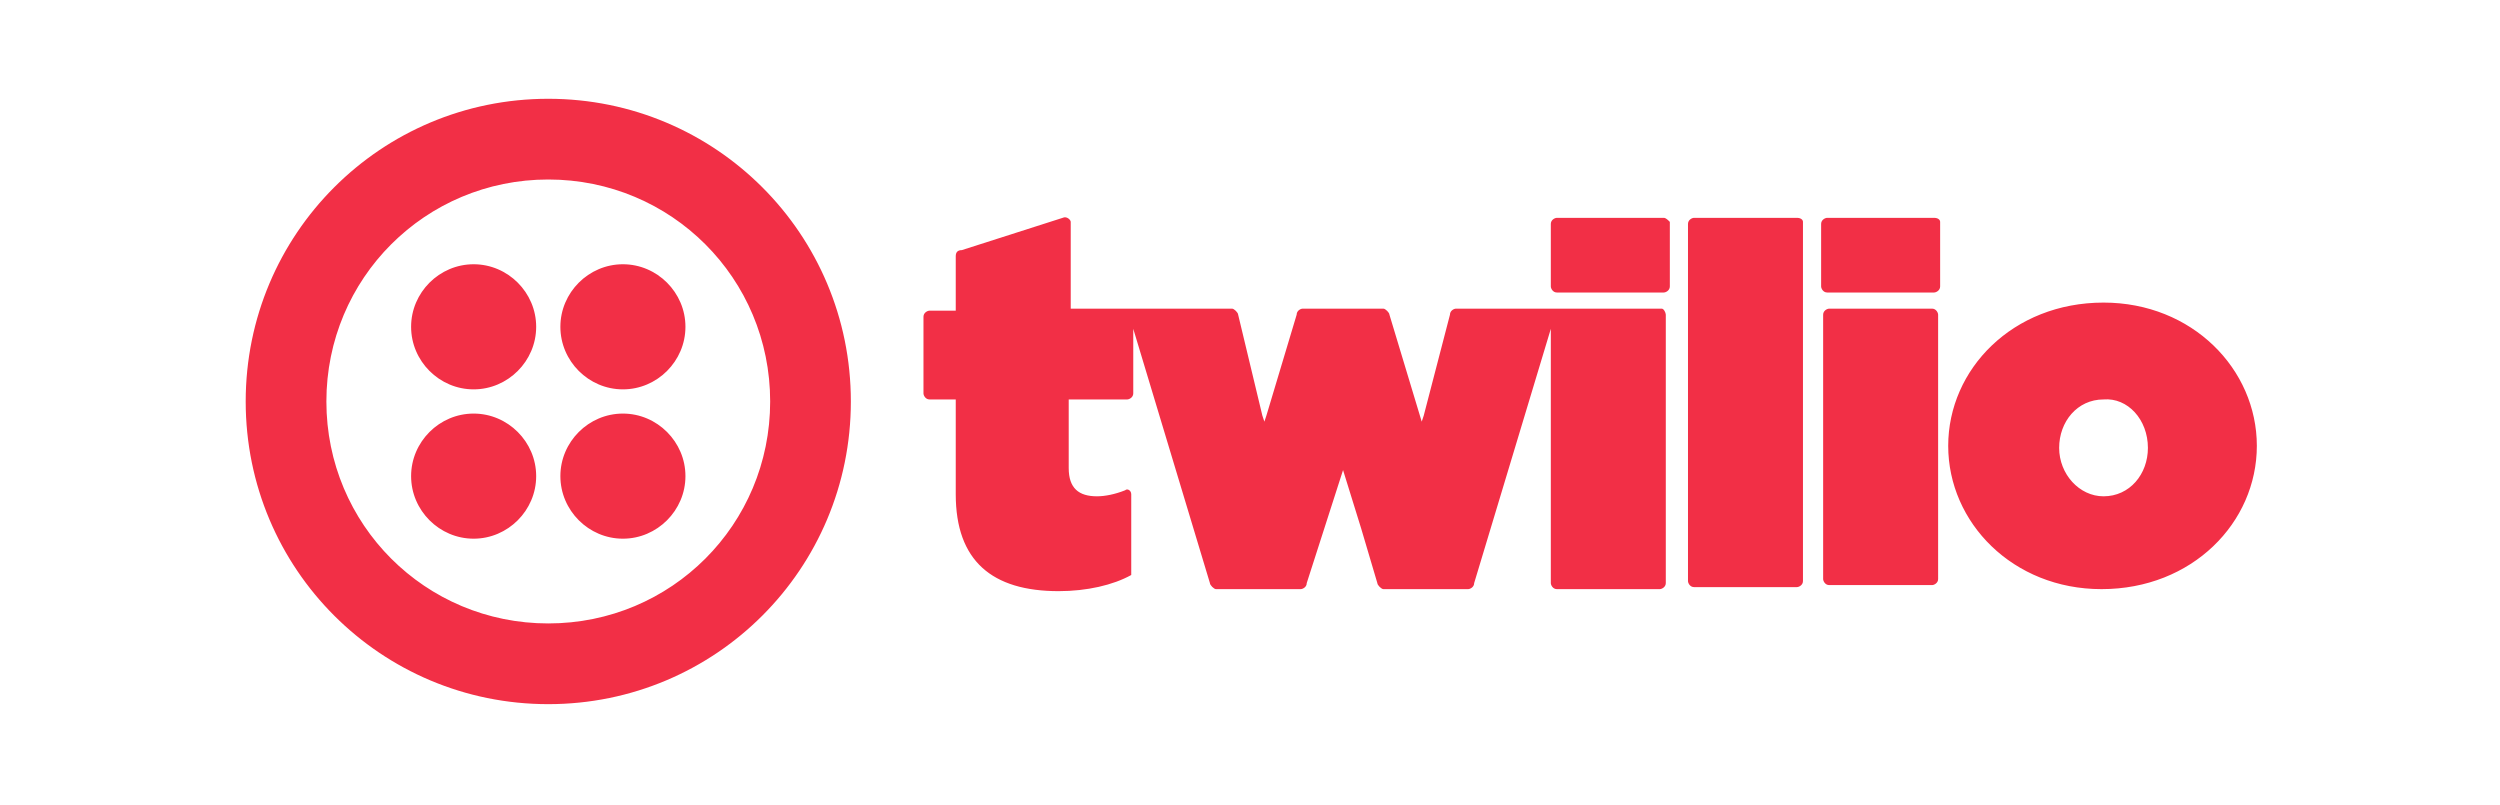 <svg width="987" height="318" viewBox="0 0 987 318" fill="none" xmlns="http://www.w3.org/2000/svg">
<path d="M211.68 129.023C211.68 142.567 200.531 153.72 186.992 153.72C173.453 153.72 162.304 142.567 162.304 129.023C162.304 115.48 173.453 104.327 186.992 104.327C200.531 104.327 211.68 115.48 211.68 129.023ZM186.992 163.28C173.453 163.28 162.304 174.433 162.304 187.977C162.304 201.52 173.453 212.673 186.992 212.673C200.531 212.673 211.68 201.52 211.68 187.977C211.68 174.433 200.531 163.28 186.992 163.28ZM335.917 158.5C335.917 224.623 282.559 278 216.458 278C150.358 278 97 224.623 97 158.5C97 92.377 150.358 39 216.458 39C282.559 39 335.917 92.377 335.917 158.5ZM304.061 158.5C304.061 109.903 265.038 70.867 216.458 70.867C167.879 70.867 128.856 109.903 128.856 158.5C128.856 207.097 167.879 246.133 216.458 246.133C265.038 246.133 304.061 207.097 304.061 158.5ZM245.925 163.28C232.386 163.28 221.237 174.433 221.237 187.977C221.237 201.52 232.386 212.673 245.925 212.673C259.463 212.673 270.613 201.52 270.613 187.977C270.613 174.433 259.463 163.28 245.925 163.28ZM245.925 104.327C232.386 104.327 221.237 115.48 221.237 129.023C221.237 142.567 232.386 153.72 245.925 153.72C259.463 153.72 270.613 142.567 270.613 129.023C270.613 115.48 259.463 104.327 245.925 104.327ZM656.862 86.003C657.658 86.003 658.454 86.8 659.251 87.597V113.09C659.251 114.683 657.658 115.48 656.862 115.48H614.653C613.06 115.48 612.264 113.887 612.264 113.09V88.393C612.264 86.8 613.857 86.003 614.653 86.003H656.862ZM656.065 121.853H574.834C574.037 121.853 572.444 122.65 572.444 124.243L562.091 164.077L561.295 166.467L548.553 124.243C548.553 123.447 546.96 121.853 546.164 121.853H514.308C513.512 121.853 511.919 122.65 511.919 124.243L499.973 164.077L499.177 166.467L498.38 164.077L493.602 144.16L488.823 124.243C488.823 123.447 487.231 121.853 486.434 121.853H422.723V87.597C422.723 86.8 421.13 85.207 419.538 86.003L379.718 98.75C378.125 98.75 377.329 99.547 377.329 101.14V122.65H366.976C366.18 122.65 364.587 123.447 364.587 125.04V155.313C364.587 156.11 365.383 157.703 366.976 157.703H377.329V195.147C377.329 221.437 391.664 233.387 417.945 233.387C429.094 233.387 439.447 230.997 446.615 227.013V195.147C446.615 193.553 445.022 192.757 444.226 193.553C440.244 195.147 436.262 195.943 433.076 195.943C425.909 195.943 421.927 192.757 421.927 184.79V157.703H445.022C445.818 157.703 447.411 156.907 447.411 155.313V129.82L477.674 230.2C477.674 230.997 479.267 232.59 480.063 232.59H513.512C514.308 232.59 515.901 231.793 515.901 230.2L530.236 185.587L537.403 208.69L543.774 230.2C543.774 230.997 545.367 232.59 546.164 232.59H579.612C580.408 232.59 582.001 231.793 582.001 230.2L612.264 129.82V230.2C612.264 230.997 613.06 232.59 614.653 232.59H655.269C656.065 232.59 657.658 231.793 657.658 230.2V124.243C657.658 123.447 656.862 121.853 656.065 121.853ZM709.423 86.003H668.807C668.011 86.003 666.418 86.8 666.418 88.393V229.403C666.418 230.2 667.215 231.793 668.807 231.793H709.423C710.22 231.793 711.812 230.997 711.812 229.403V87.597C711.812 86.8 711.016 86.003 709.423 86.003ZM763.578 86.003H721.369C720.573 86.003 718.98 86.8 718.98 88.393V113.09C718.98 113.887 719.776 115.48 721.369 115.48H763.578C764.374 115.48 765.967 114.683 765.967 113.09V87.597C765.967 86.8 765.171 86.003 763.578 86.003ZM762.781 121.853H722.166C721.369 121.853 719.776 122.65 719.776 124.243V228.607C719.776 229.403 720.573 230.997 722.166 230.997H762.781C763.578 230.997 765.171 230.2 765.171 228.607V124.243C765.171 123.447 764.374 121.853 762.781 121.853ZM891 176.027C891 206.3 865.516 232.59 829.678 232.59C794.637 232.59 769.152 206.3 769.152 176.027C769.152 145.753 794.637 119.463 830.474 119.463C865.516 119.463 891 145.753 891 176.027ZM847.995 176.823C847.995 165.67 840.031 156.907 830.474 157.703C820.121 157.703 812.954 166.467 812.954 176.823C812.954 187.18 820.918 195.943 830.474 195.943C840.827 195.943 847.995 187.18 847.995 176.823Z" fill="#F22F46"/>
</svg>
